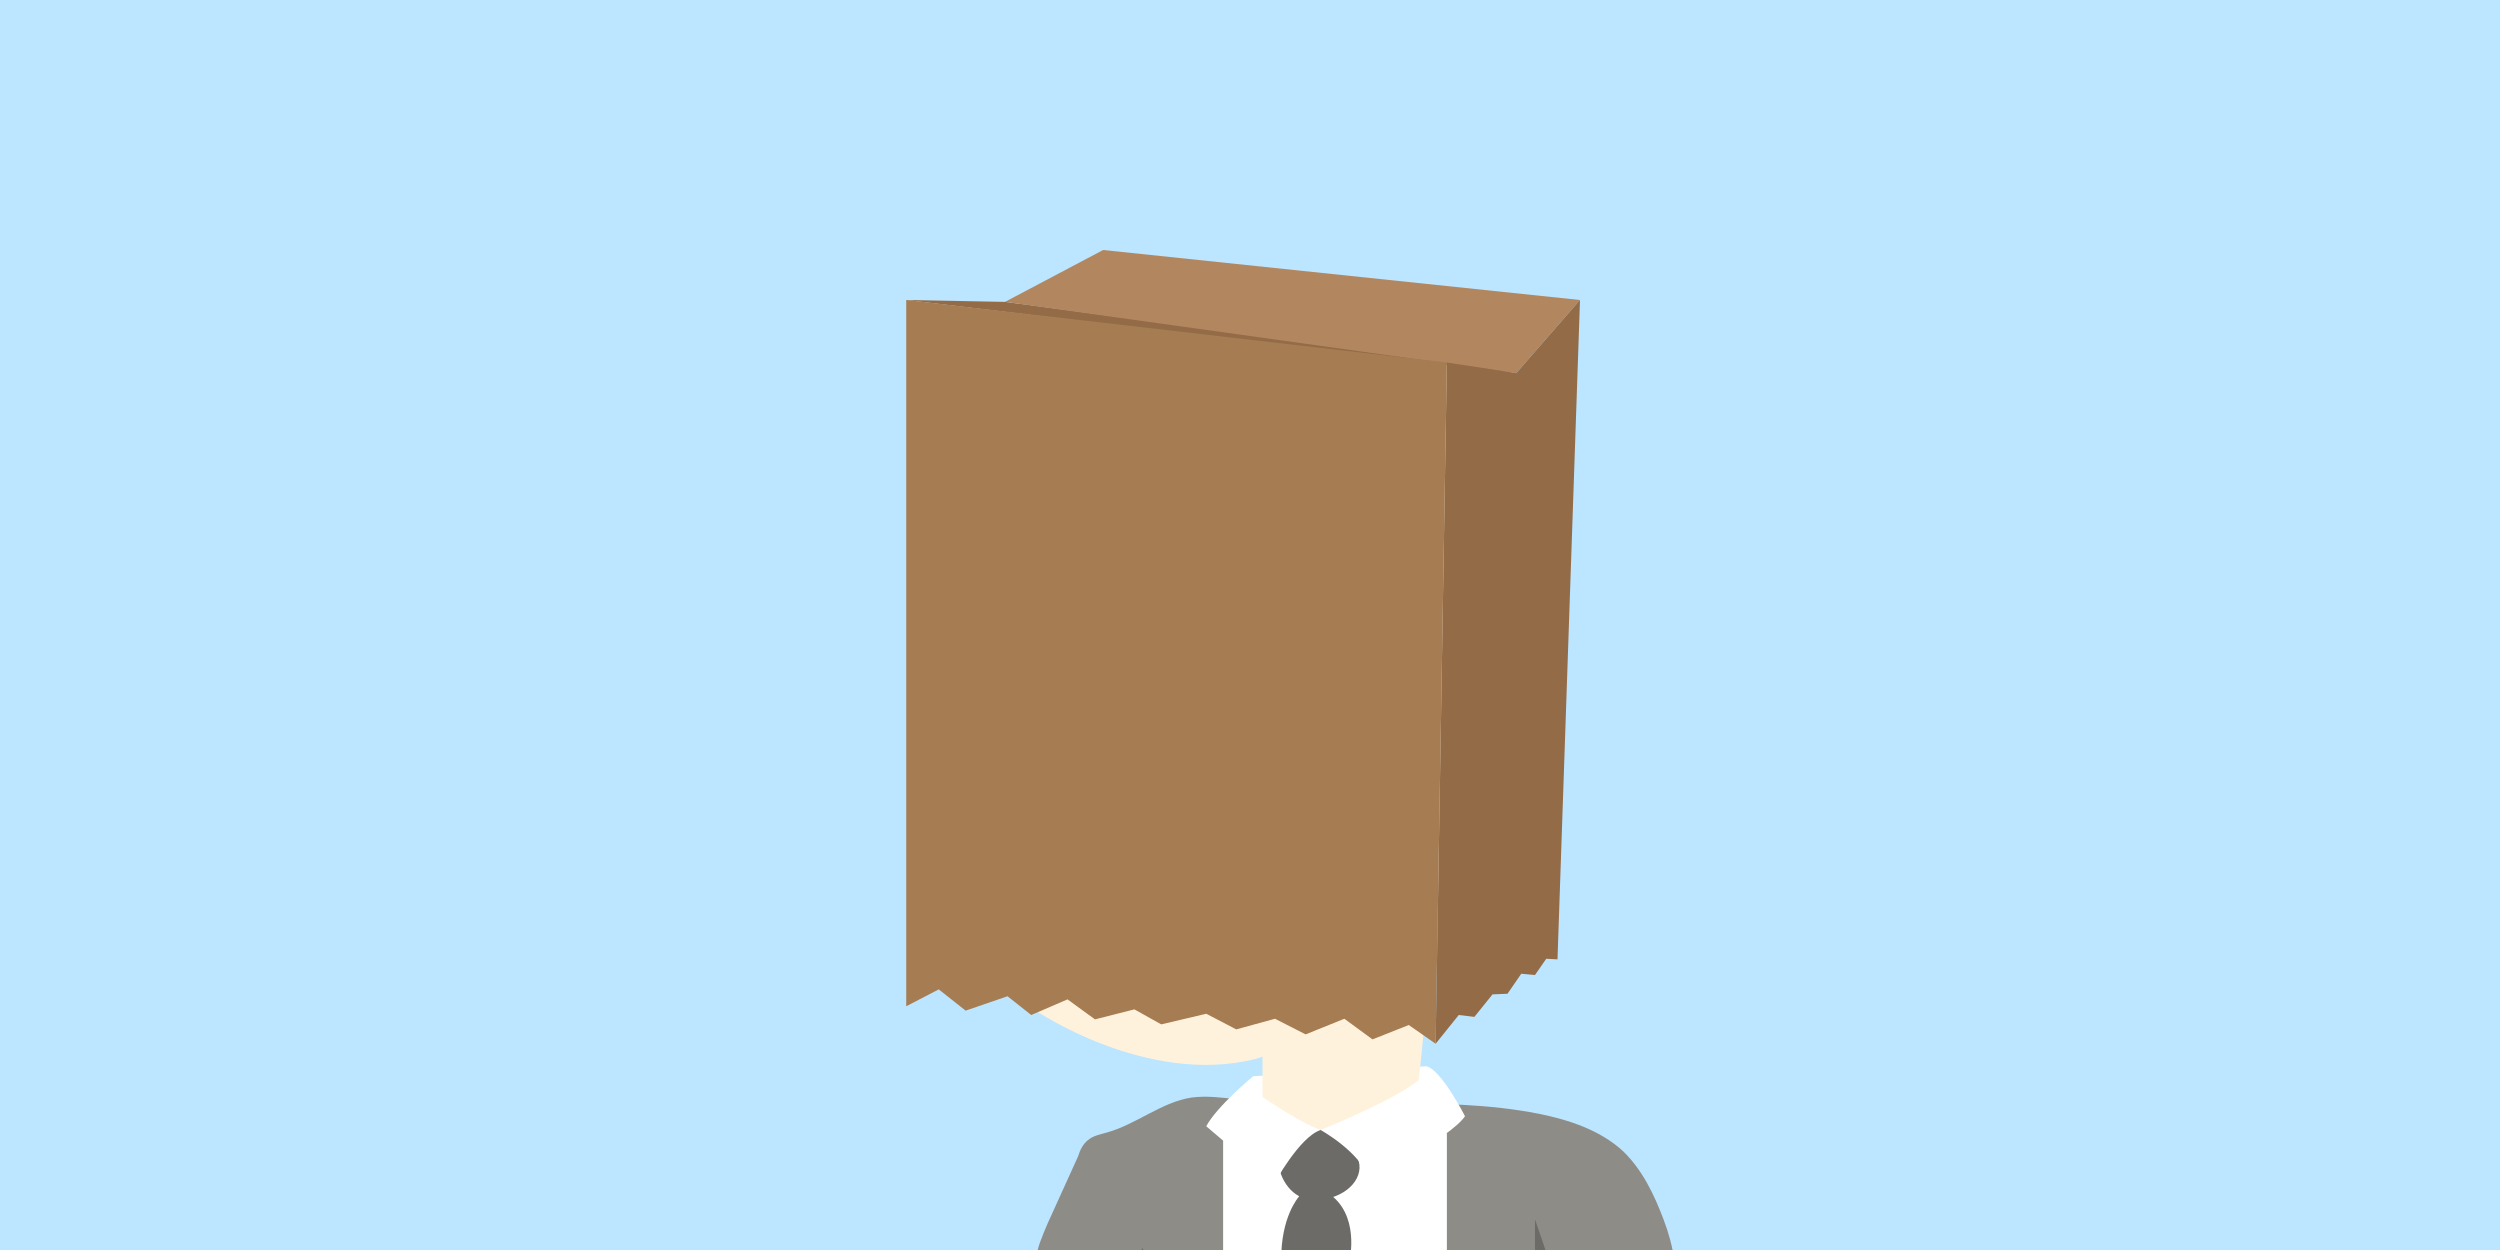 <svg xmlns="http://www.w3.org/2000/svg" viewBox="0 0 400 200" enable-background="new 0 0 400 200"><path fill="#BCE5FF" d="M0 0h400v200H0z"/><path fill="#FFF2DC" d="M234.9 133c-5.6 9.3-6.8 18.4-6.8 25.3 0 0-15.5 7.4-27.1 11.1-17.6 4.5-35.6-7.9-35.6-7.9s-3-11.2-6.5-24.4l-4-15.4c-3.5-13-6.3-44-6.1-44.3 47.9-55.2 98-14.8 98-14.8l-6.5 53.6c0-.1-1.8 9.3-5.4 16.8z"/><path fill="#8E8C87" d="M267.9 201.7c-.3-2.2-.9-4.4-1.7-6.5-1.5-4-3.4-8-6.5-11-3.7-3.4-8.6-5-13.5-6-15.8-3.1-32.2-.5-48.3-2.3-2.4-.3-4.8-.6-7.2-.3-4.8.7-8.9 4.3-13.6 5.6-1 .3-2.2.5-3 1.2-.8.6-1.3 1.6-1.6 2.6-1.6 3.6-3.3 7.2-4.9 10.8-.8 1.9-1.7 3.9-1.9 5.9h102.2z"/><path fill="#6D6B68" d="M245.6 195.1v7.3h2.5zM182.8 199.7l-1.3 2 2.5.7z"/><path fill="#fff" d="M195.7 182.5v19.2h35.8v-20.4z"/><path fill="#6D6B68" d="M207.8 191.5s-2.9 3.2-2.8 10.2 0 .6 0 .6h10.8s1.9-7-2.5-10.8c-4.4-3.8-5.5 0-5.5 0zM204.9 187.7s1.3 4.5 5.8 4.3c4.4-.2 7.5-3.2 6.7-6.2-1-3.1-8.7-12.9-12.5 1.9z"/><path fill="#fff" d="M200.5 172.2s-5.8 4.8-7.5 8c0 0 7.9 6.7 10.8 9.3 0 0 4.1-7.6 7.5-8.7 0 0 6.2 3.4 7.8 7.8 0 0 12.8-6.4 15.3-10 0 0-3.8-7.5-6.2-8l-27.7 1.6z"/><path fill="#FFF2DC" d="M215.5 163.9c-5.6 2.3-7 2.9-13.5 4.8v6.8s5.7 4 9.3 5.3c0 0 11.9-4.8 15.7-8 0 0 1.2-10.5 1.2-14.4-3.1 1-9.8 4.4-12.7 5.5z"/><path fill="#936B47" d="M145 48l15.8.3 70.8 9.4 11 2z"/><path fill="#B2865F" d="M160.8 48.3l15.7-8.3 76.3 8-10.2 11.7z"/><path fill="#A67C52" d="M145 48v113l5.2-2.7 4.3 3.4 6.7-2.3 3.8 3 5.8-2.5 4.4 3.2 6.3-1.6 4.3 2.4 7.2-1.7 4.8 2.5 6.2-1.7 4.9 2.5 6.2-2.5 4.5 3.3 5.8-2.3 4.3 3 1.8-109z"/><path fill="#936B47" d="M242.6 59.7L231.5 58l-1.8 109 3.7-4.6 2.5.3 2.9-3.6 2.4-.1 2.2-3.2 2.2.2 1.8-2.6 1.8.1L252.8 48z"/></svg>